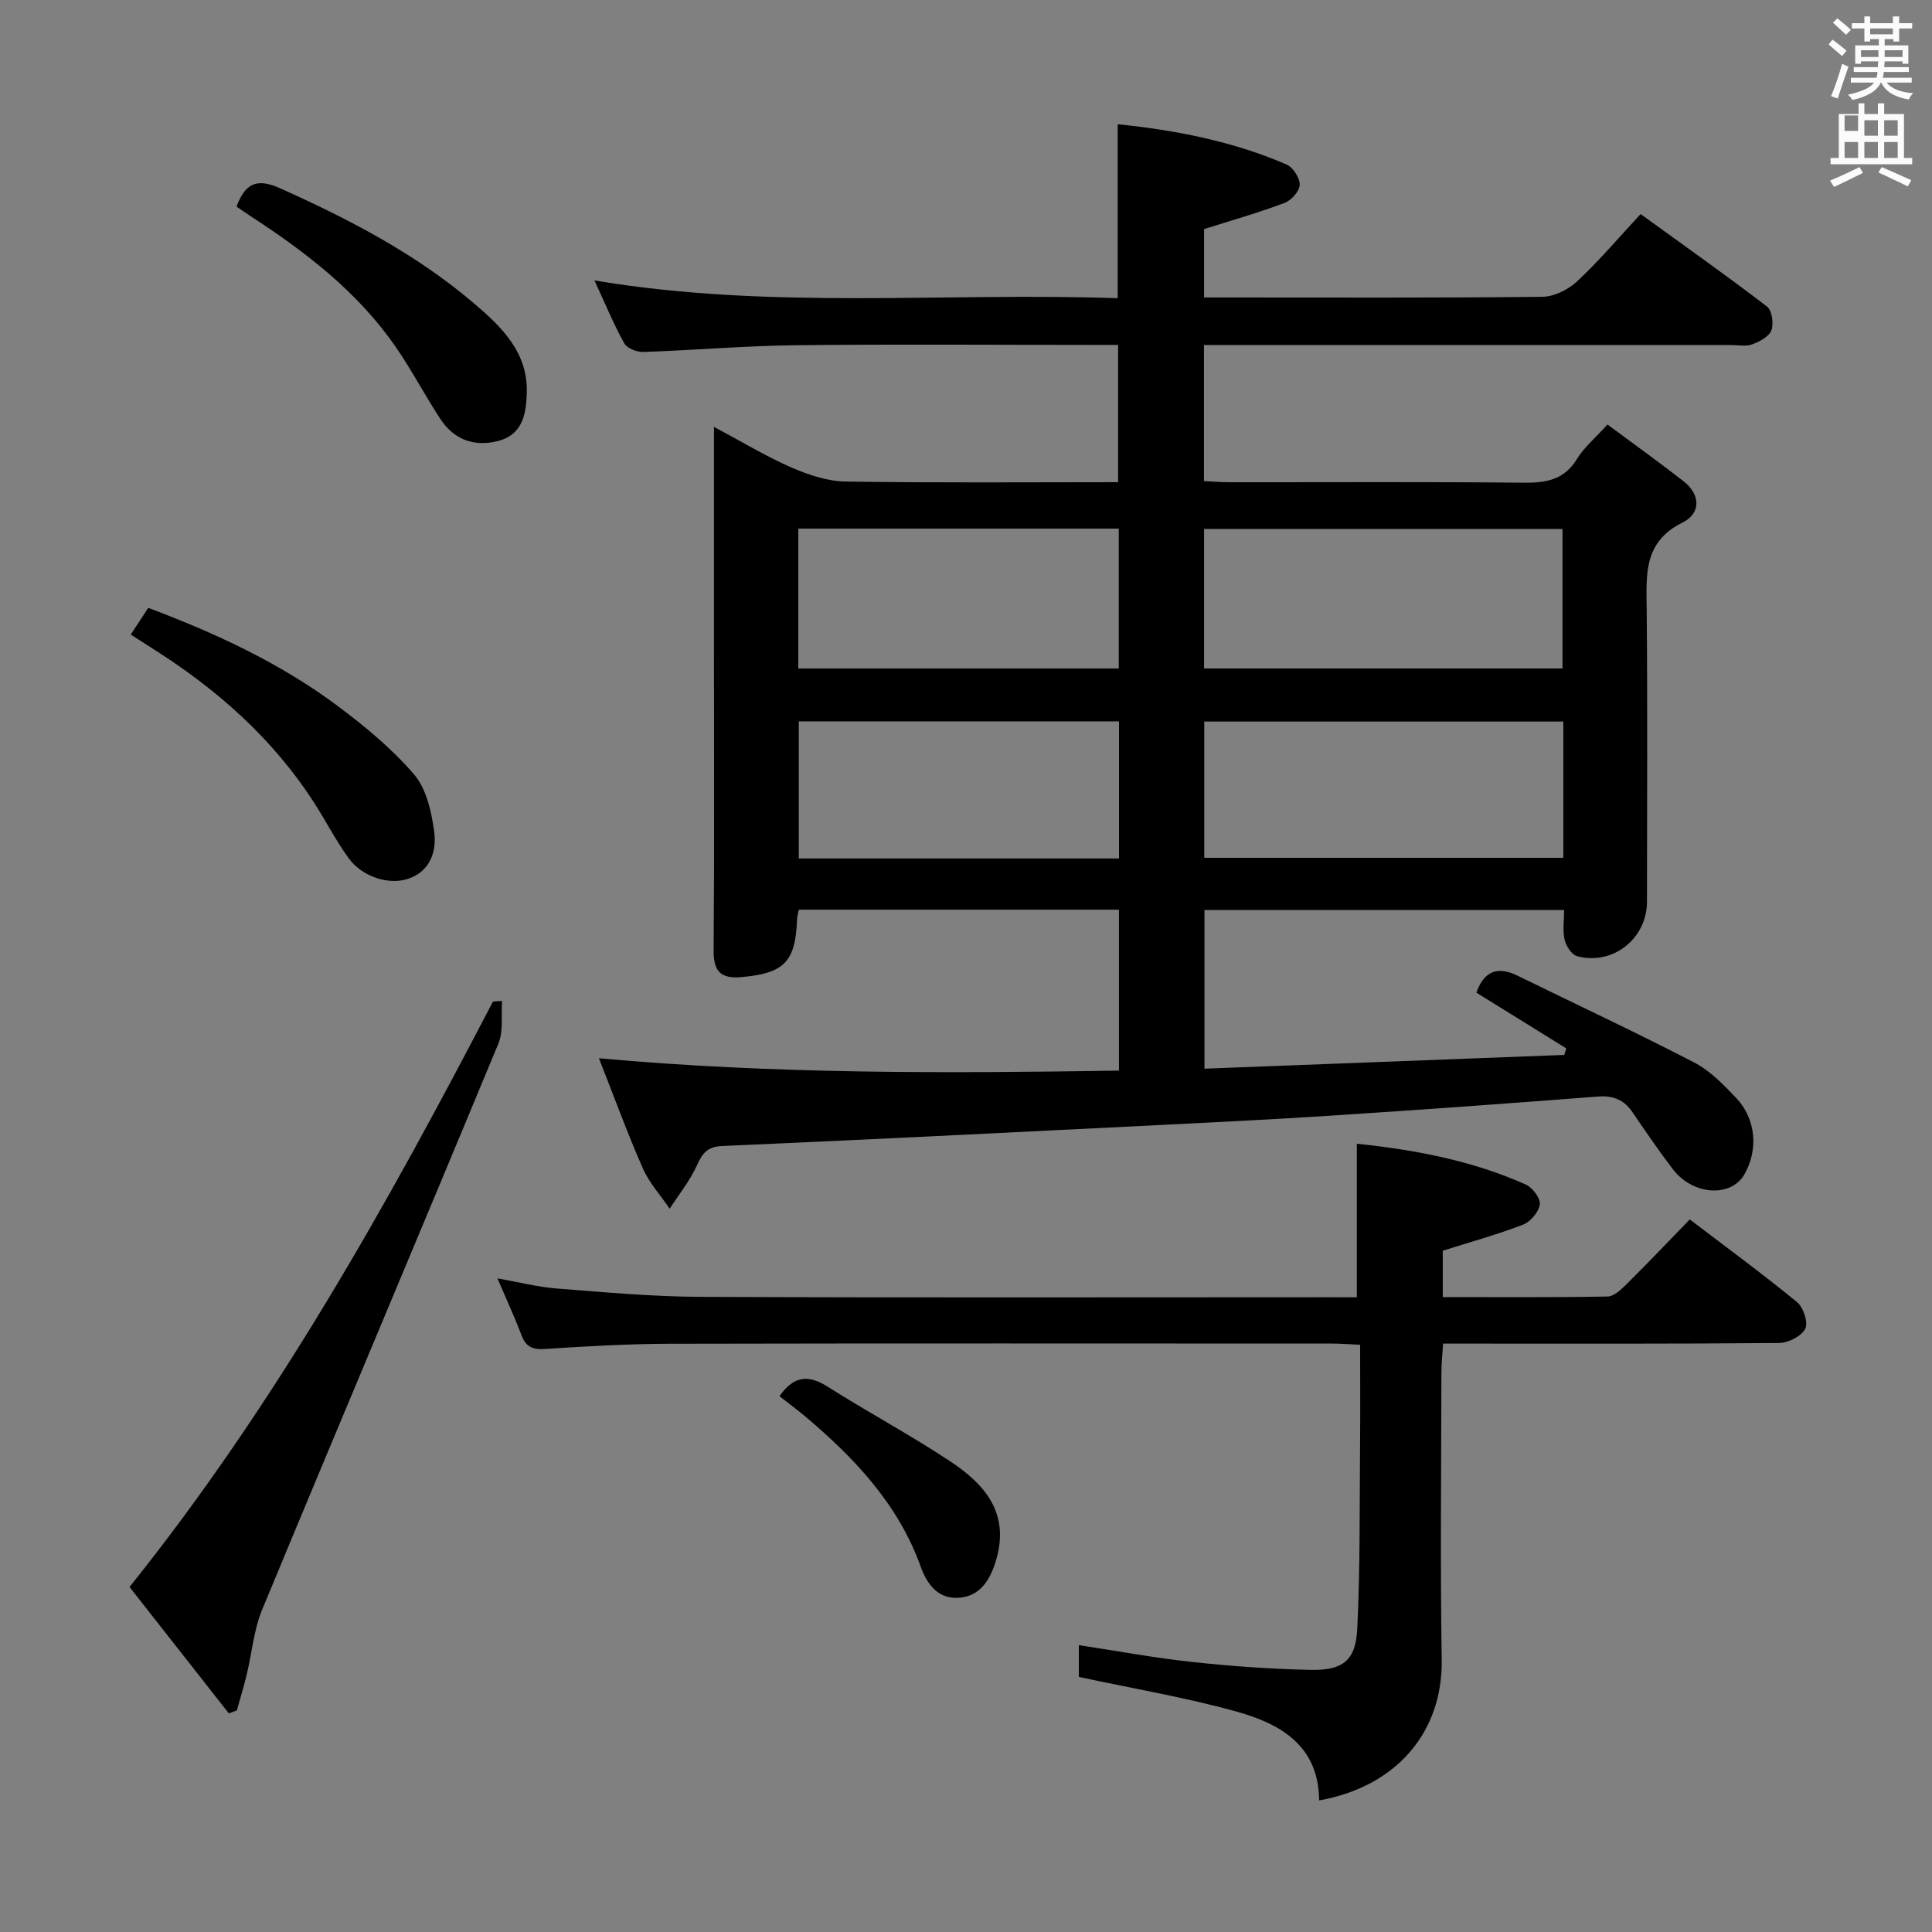 <svg enable-background="new 0 0 400 400" viewBox="0 0 400 400" xmlns="http://www.w3.org/2000/svg"><rect x="0" y="0" width="400" height="400" fill="#808080" stroke="none"/><path d="m378.6 9.2.8-1c.9.7 1.9 1.4 2.9 2.3l-.9 1.1c-1.1-.9-2-1.7-2.8-2.4zm.5 10.7c.9-2.1 1.6-4.3 2.3-6.7.4.2.8.4 1.3.6-.7 2.1-1.5 4.3-2.2 6.6zm.4-15.2.9-.9c1 .8 2 1.6 2.8 2.4l-1 1c-1-.9-1.9-1.8-2.7-2.5zm12.5-1.3h1.2v1.4h2.7v1.1h-2.7v2.7h-1.2v-.5h-1.8v1.3h4.9v3.8h-1.2v-.5h-3.7c0 .4-.1.9-.1 1.2h5.1v1h-5.2c0 .5-.1.9-.2 1.2h6v1h-5.2c1.1 1.3 2.9 2 5.5 2.2-.4.4-.7.8-.9 1.3-2.9-.5-4.8-1.6-5.7-3.5h-.1c-.8 1.7-2.7 2.9-5.9 3.6-.2-.4-.6-.8-.9-1.1 2.8-.6 4.6-1.4 5.4-2.5h-4.8v-1h5.3c.1-.3.2-.7.2-1.2h-4.9v-1h5c0-.4 0-.8.1-1.2h-3.6v.5h-1.2v-3.8h4.9v-1.3h-1.8v.5h-1.2v-2.7h-2.6v-1.1h2.6v-1.4h1.2v1.4h4.7v-1.4zm-6.7 8.4h3.6c0-.4 0-.9 0-1.4h-3.6zm1.9-4.7h4.7v-1.2h-4.7zm6.7 3.3h-3.7v1.4h3.7z" fill="#fafbfa"/><path d="m384.7 21.4h1.3v2.2h2.8v-2.2h1.3v2.2h4.1v9.1h1.7v1.3h-16.9v-1.3h1.7v-9.1h4.1v-2.2zm.3 13.2.7 1.2c-1.8.9-3.8 1.9-6 2.9-.2-.4-.5-.8-.8-1.3 2.4-1 4.4-2 6.1-2.8zm-3.1-7.5h2.8v-3.2h-2.8v4.2zm0 5.6h2.8v-3.3h-2.8zm4.1-4.6h2.8v-3.2h-2.8zm0 4.6h2.8v-3.3h-2.8zm3.6 1.9c2.1.9 4.1 1.8 6.1 2.7l-.7 1.3c-2.2-1.1-4.2-2-6.1-2.9zm3.3-9.7h-2.8v3.2h2.8zm-2.8 7.8h2.8v-3.3h-2.8z" fill="#fafbfa"/><g fill="#010000"><path d="m231.67 221.66c0-11.83 0-22.44 0-33.32-22.18 0-44.09 0-66.27 0-.13.64-.35 1.25-.37 1.86-.31 8.97-2.65 11.29-11.45 12.09-4.42.4-5.87-1.18-5.83-5.58.16-20.66.07-41.32.07-61.98 0-13.5 0-26.99 0-40.49 0-1.63 0-3.25 0-5.86 5.8 3.09 10.75 6.1 16 8.39 3.53 1.54 7.48 2.87 11.27 2.93 18.65.29 37.3.13 56.4.13 0-9.43 0-18.62 0-28.42-1.85 0-3.64 0-5.43 0-20.49 0-40.99-.17-61.48.07-10.46.12-20.9 1.03-31.36 1.39-1.34.05-3.4-.75-3.98-1.8-2.23-4.03-4-8.33-6.16-13.01 36.43 6.13 72.5 2.43 108.33 3.68 0-12.4 0-23.97 0-36.02 12.03 1.24 23.82 3.52 34.98 8.35 1.33.58 2.75 2.8 2.7 4.21-.04 1.32-1.74 3.21-3.13 3.73-5.39 2.03-10.96 3.61-16.67 5.42v14.16h5.08c21.66 0 43.32.1 64.98-.14 2.44-.03 5.35-1.5 7.19-3.21 4.48-4.18 8.47-8.9 13.13-13.92 8.86 6.42 17.64 12.62 26.17 19.15 1.03.79 1.43 3.53.91 4.91-.49 1.31-2.45 2.36-3.99 2.92-1.33.48-2.96.13-4.46.13-34.32 0-68.65 0-102.97 0-1.95 0-3.9 0-6.06 0v28.18c1.76.08 3.51.23 5.26.23 20.33.02 40.66-.11 60.98.1 4.67.05 8.36-.62 11-4.94 1.45-2.37 3.71-4.24 6.3-7.11 5.23 3.88 10.55 7.7 15.71 11.71 3.6 2.8 3.65 6.7-.14 8.57-8.17 4.02-7.52 10.83-7.45 18.02.19 20.16.07 40.32.06 60.48 0 7.64-7.04 13.27-14.45 11.31-1.12-.3-2.29-2.09-2.6-3.4-.44-1.86-.11-3.9-.11-6.17-25.04 0-49.6 0-74.46 0v32.85c24.85-.95 49.67-1.9 74.49-2.85.14-.45.29-.9.43-1.35-6.22-3.85-12.44-7.71-18.62-11.54 1.57-4.46 4.37-5.55 8.51-3.52 12.21 5.98 24.53 11.73 36.59 17.98 3.3 1.71 6.11 4.62 8.72 7.38 4.09 4.33 4.57 10.7 1.67 15.78-2.76 4.83-10.65 4.36-14.79-1.04-2.93-3.83-5.65-7.82-8.37-11.81-1.77-2.61-4.01-3.51-7.2-3.26-18.23 1.41-36.47 2.73-54.72 3.92-12.94.84-25.9 1.47-38.85 2.12-29.23 1.46-58.46 2.92-87.71 4.2-3.13.14-4.1 1.53-5.25 4.05-1.44 3.17-3.71 5.97-5.62 8.93-1.88-2.77-4.23-5.34-5.56-8.36-3.2-7.27-5.92-14.76-9.09-22.79 36.35 3.31 71.98 3.11 107.67 2.56zm17.62-83.26h74.21c0-9.85 0-19.28 0-28.89-24.88 0-49.43 0-74.21 0zm74.38 10.99c-25.07 0-49.72 0-74.34 0v28.21h74.34c0-9.51 0-18.63 0-28.21zm-158.39-39.95v28.97h66.35c0-9.85 0-19.29 0-28.97-22.22 0-44.13 0-66.35 0zm66.4 39.91c-22.39 0-44.4 0-66.3 0v28.39h66.3c0-9.51 0-18.75 0-28.39z"/><path d="m280.92 268.59c0-11.04 0-21.13 0-31.79 11.74 1.23 23.71 3.4 34.98 8.45 1.39.62 3.06 2.84 2.9 4.1-.2 1.56-1.91 3.59-3.45 4.19-5.36 2.07-10.93 3.6-16.64 5.41v9.6c11.57 0 22.85.09 34.12-.12 1.36-.03 2.87-1.5 4-2.62 4.36-4.32 8.58-8.77 13.02-13.34 7.78 5.93 15.15 11.33 22.2 17.11 1.32 1.08 2.36 4.24 1.71 5.52-.79 1.54-3.5 2.93-5.39 2.95-21.16.2-42.33.13-63.49.13-1.82 0-3.65 0-6.1 0-.13 2.12-.35 4.02-.35 5.92-.03 19.83-.25 39.67.06 59.49.24 15.03-9.36 26.31-25.38 29.17-.07-11.38-8.06-15.9-17.22-18.43-10.52-2.91-21.34-4.74-32.53-7.14 0-1.59 0-3.99 0-6.58 7.87 1.19 15.66 2.64 23.52 3.49 8.09.88 16.23 1.44 24.36 1.63 6.76.16 9.45-1.9 9.77-8.54.62-12.79.46-25.62.58-38.44.06-6.63.01-13.26.01-20.33-2.27-.1-4.04-.25-5.8-.25-45.66-.01-91.33-.06-136.99.04-8.65.02-17.3.51-25.93 1.08-2.57.17-3.98-.38-4.9-2.82-1.4-3.71-3.08-7.32-4.99-11.8 4.56.81 8.37 1.8 12.24 2.1 9.94.77 19.9 1.69 29.86 1.73 43.33.19 86.66.08 129.99.08 1.94.01 3.89.01 5.84.01z"/><path d="m103.95 207.23c-.22 2.96.31 6.24-.77 8.84-16.21 39.11-32.7 78.09-48.91 117.2-1.74 4.2-2.11 8.96-3.19 13.44-.6 2.49-1.36 4.95-2.05 7.42-.55.2-1.11.4-1.66.6-6.8-8.66-13.61-17.32-20.55-26.16 30.11-37.6 53.29-79.03 75.24-121.21.63-.04 1.26-.08 1.89-.13z"/><path d="m27.07 131.38c1.23-1.88 2.31-3.53 3.63-5.53 13.94 5.25 27.27 11.41 39.15 20.27 5.69 4.25 11.29 8.87 15.88 14.22 2.55 2.97 3.6 7.7 4.16 11.8.54 3.99-.71 8.12-5.23 9.75-4.13 1.49-9.72-.41-12.47-4.2-1.94-2.68-3.59-5.58-5.27-8.44-8.28-14.06-19.83-24.88-33.38-33.72-2.07-1.35-4.15-2.66-6.47-4.15z"/><path d="m48.97 42.77c1.73-4.6 3.98-6.04 8.95-3.82 14.33 6.42 28.17 13.6 40.17 23.82 5.69 4.85 11.24 10.1 10.97 18.61-.14 4.54-.92 8.76-6.24 10-4.87 1.13-8.89-.47-11.62-4.6-3.2-4.85-5.89-10.04-9.18-14.82-7.88-11.46-18.68-19.76-30.19-27.24-.95-.62-1.89-1.29-2.86-1.95z"/><path d="m161.38 289.06c3-4.28 6.03-4.46 9.96-1.97 8.4 5.33 17.21 10.03 25.49 15.53 7.1 4.72 12.29 10.7 9.39 20.42-1.27 4.25-3.42 7.54-7.85 7.77-4.01.21-6.35-2.55-7.75-6.46-4.64-12.93-13.74-22.53-24.01-31.18-1.64-1.36-3.36-2.64-5.23-4.11z"/></g></svg>